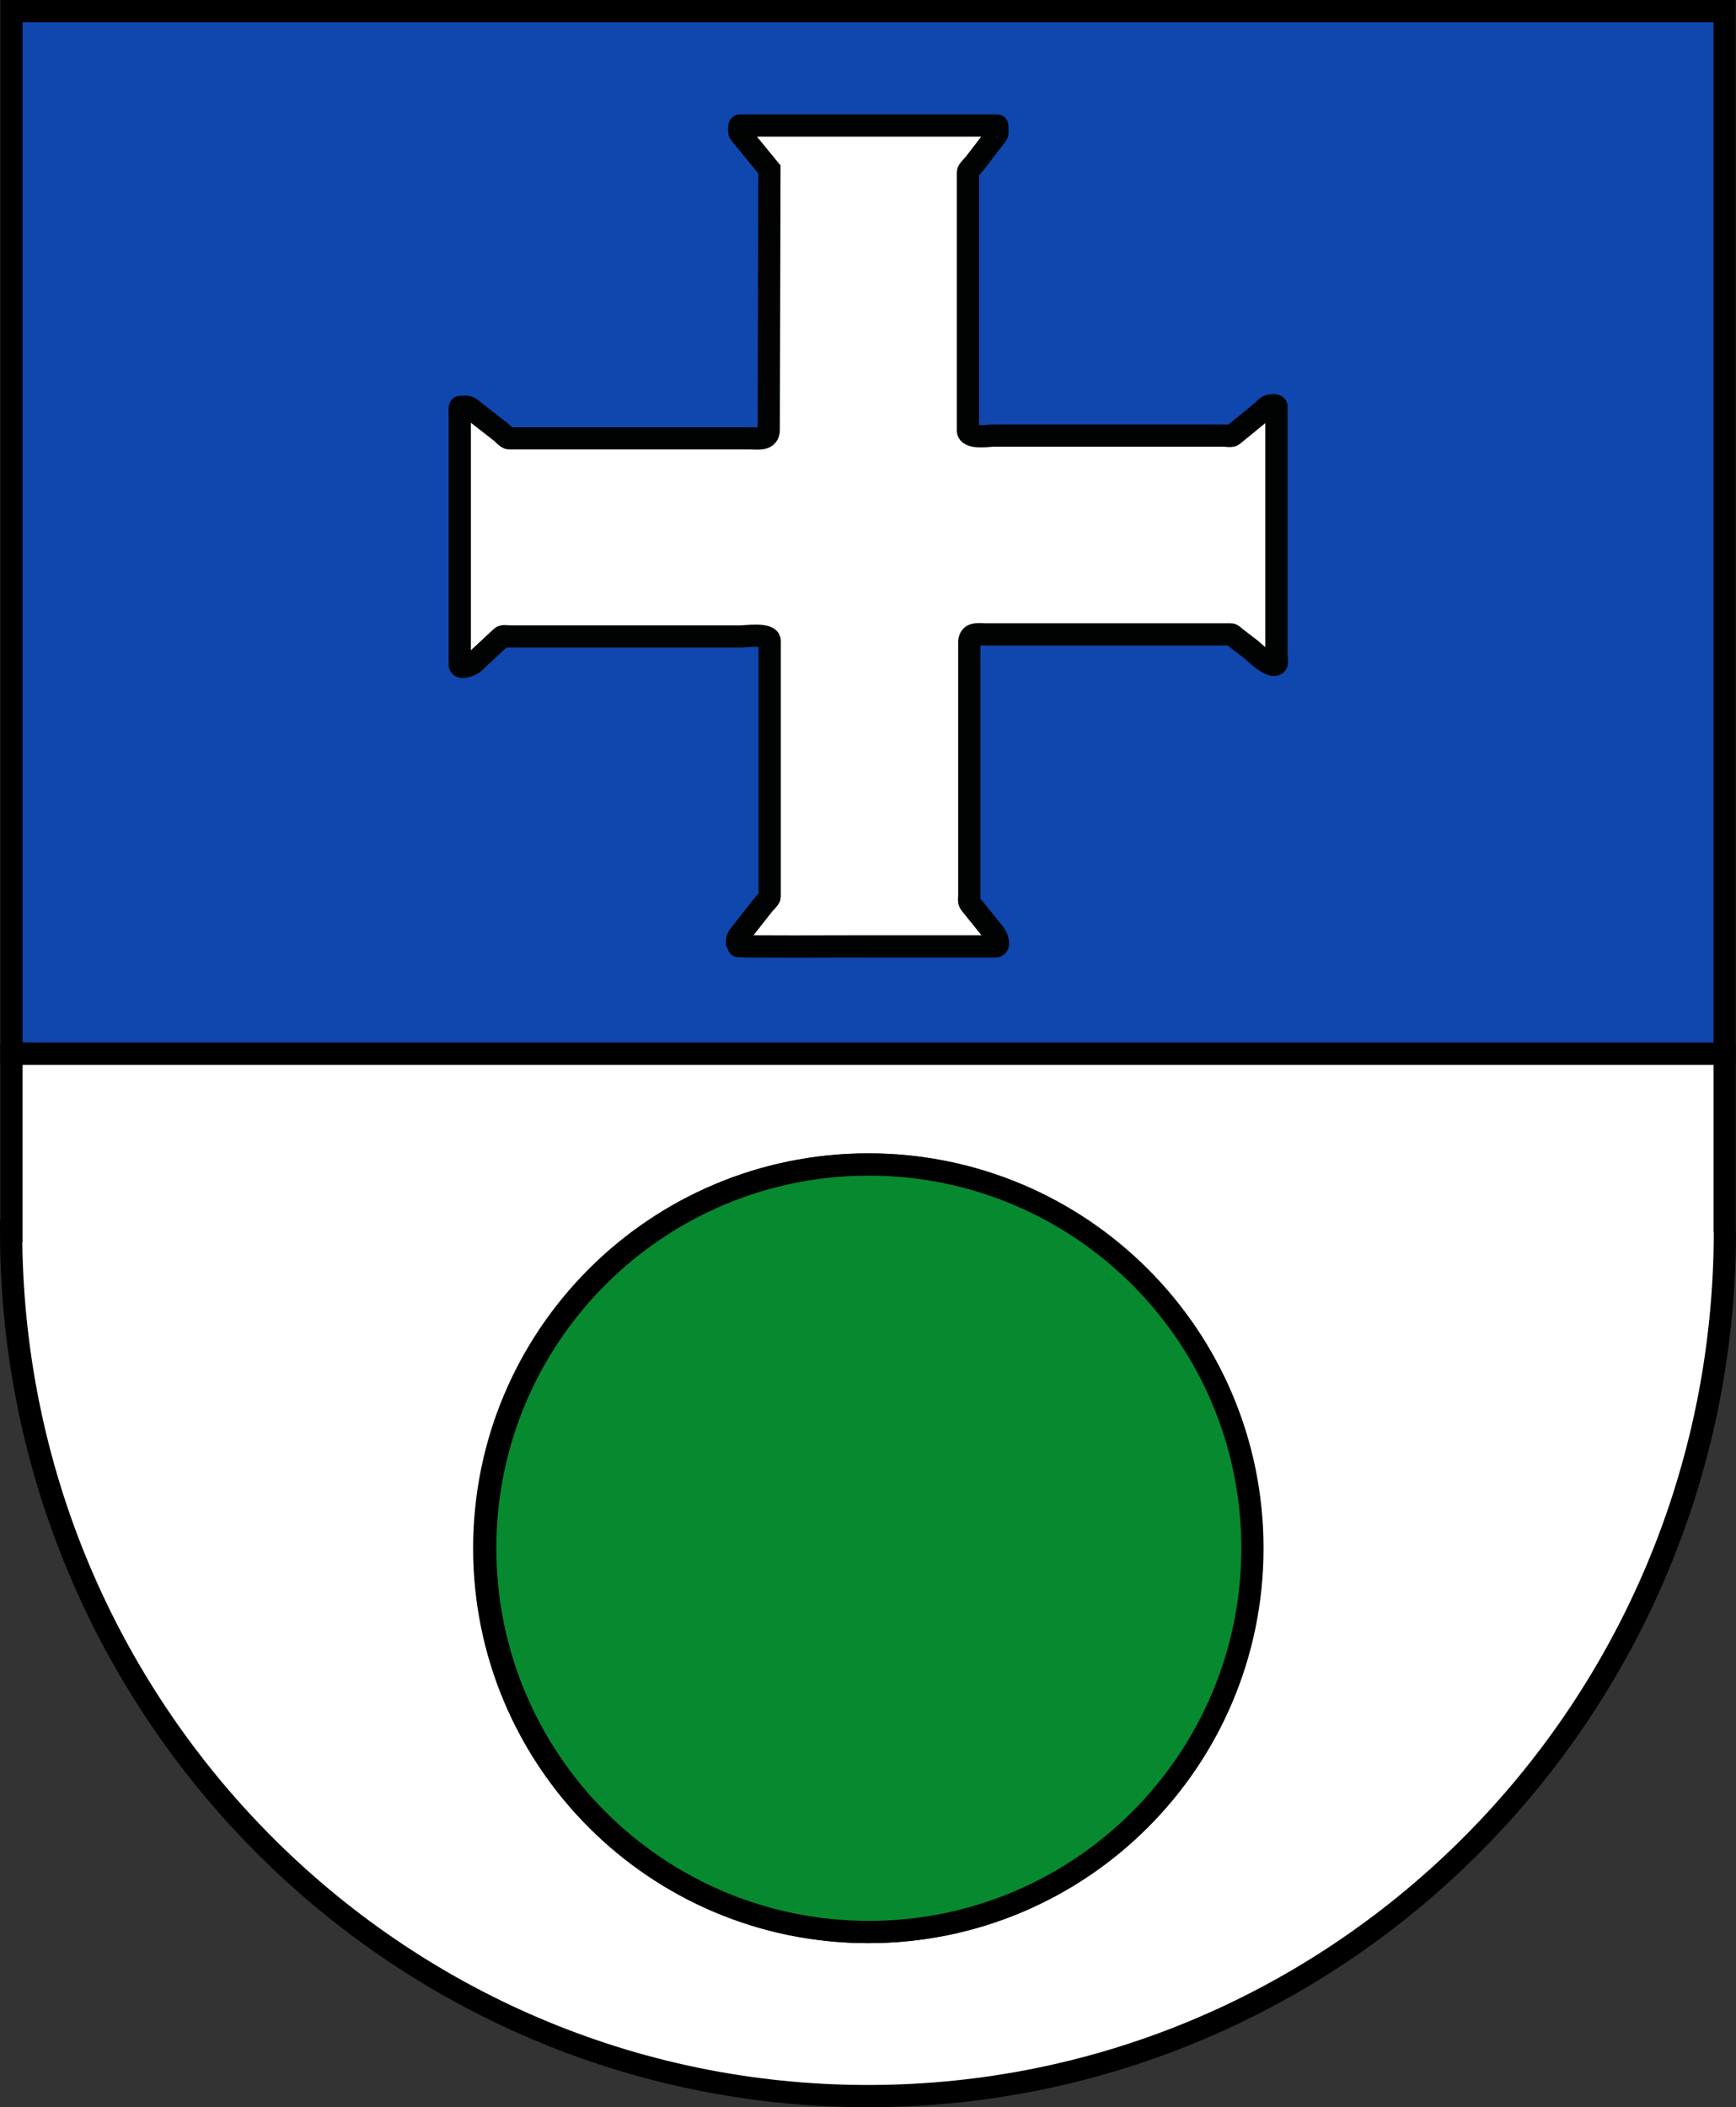 <svg height="947.21" width="780.67" xmlns="http://www.w3.org/2000/svg"><rect width="100%" height="100%" fill="#333333" stroke="none"/><path d="M775.56 553.89V473.6H5.16v79.76H5c0 214.75 172.52 388.85 385.34 388.85 212.81 0 385.33-174.1 385.33-388.85zm-385.3 314.56c-95.27 0-172.5-77.24-172.5-172.5 0-95.271 77.23-172.5 172.5-172.5s172.5 77.229 172.5 172.5c0 95.26-77.23 172.5-172.5 172.5z" fill="#fff" stroke="#000" stroke-width="10"/><path d="M562.76 695.95c0 95.26-77.23 172.5-172.5 172.5s-172.5-77.24-172.5-172.5c0-95.271 77.23-172.5 172.5-172.5s172.5 77.23 172.5 172.5z" fill="none" stroke="#010202" stroke-width="8"/><g stroke-width="10"><path d="M5.16 5h770.4v468.6H5.16z" fill="#0f47af" stroke="#000"/><path d="M563.205 695.95c0 95.26-77.23 172.5-172.5 172.5s-172.5-77.24-172.5-172.5c0-95.271 77.23-172.5 172.5-172.5s172.5 77.23 172.5 172.5z" fill="#078930" stroke="#000"/><path d="m346.01 76.17-9.53-11.648-3.867-4.726c-.309-.378-.315-3.376.095-3.376h115.731c.047 0 .272 3.488-.029 3.881l-4.271 5.561-5.887 7.663c-.534.696-2.991 2.987-2.991 3.902V193.42c0 3.965 9.458 2.374 11.502 2.374h103.59c.832 0 3.348.458 4.039-.108l12.971-10.604c.763-.623 2.533-2.726 3.58-2.726.896 0 3.067-.689 3.067.502V293.791c0 .651.49 4.133 0 4.627-2.365 2.382-10.026-5.397-11.293-6.37l-7.077-5.436c-.505-.388-1.391-1.444-2.078-1.444H443.263c-3.748 0-7.378-.92-7.378 3.776v113.485c0 1.237-.37 2.78.431 3.772l10.892 13.493c.953 1.181 2.839 5.724.463 5.724h-62.303c-3.574 0-53.857.221-53.857-.208 0-1.845-.341-3.108.775-4.529l5.268-6.708 5.801-7.388c.488-.621 2.781-2.724 2.781-3.55V288.118c0-3.599-11.238-2.013-12.882-2.013H229.327c-.985 0-3.085-.447-3.862.276l-12.499 11.624c-1.122 1.043-6.204 2.993-6.204.746V187.211c0-.432-.205-4.294.172-4.294 1.577 0 3.266-.438 4.538.553l6.424 5.007 7.398 5.765c.634.494 2.761 2.8 3.602 2.8H337.28c3.524 0 8.412 1.014 8.424-3.886l.172-65.185c.043-17.265.089-34.533.134-51.801z" fill="#fff" stroke="#010202" stroke-miterlimit="10"/></g></svg>
